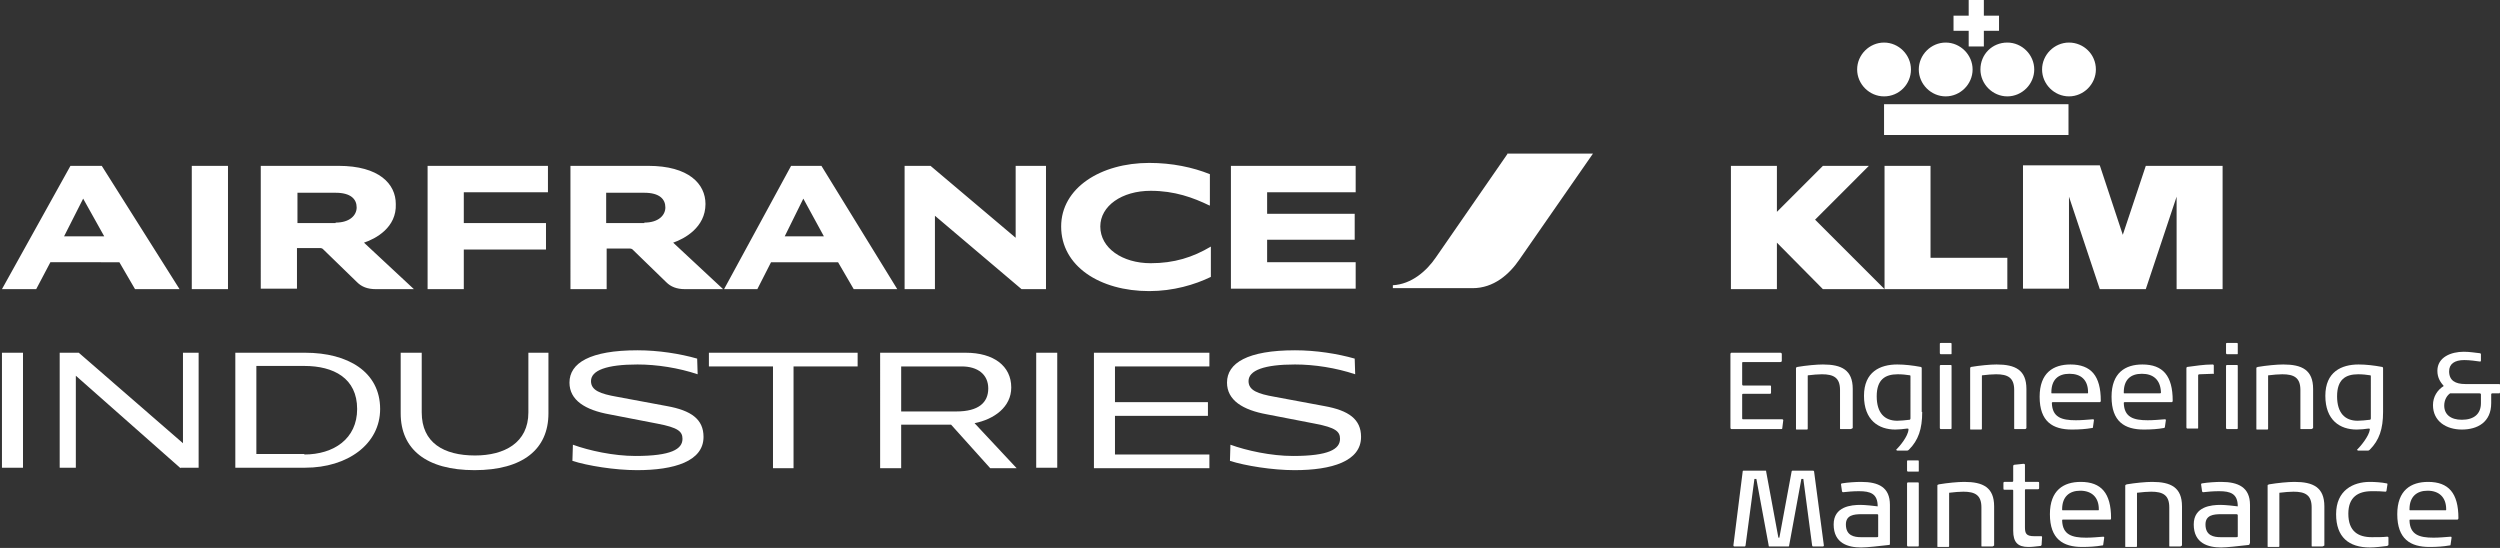 <?xml version="1.0" encoding="utf-8"?>
<!-- Generator: Adobe Illustrator 16.0.0, SVG Export Plug-In . SVG Version: 6.00 Build 0)  -->
<!DOCTYPE svg PUBLIC "-//W3C//DTD SVG 1.1//EN" "http://www.w3.org/Graphics/SVG/1.1/DTD/svg11.dtd">
<svg version="1.1" id="Layer_1" xmlns="http://www.w3.org/2000/svg" xmlns:xlink="http://www.w3.org/1999/xlink" x="0px" y="0px"
	 width="511px" height="112px" viewBox="0 0 511 112" enable-background="new 0 0 511 112" xml:space="preserve">
<rect x="0" y="0" width="511" height="112" fill="#333333" stroke="none"/>
<g>
	<path fill="#FFFFFF" d="M398.9,72.2c0,0.2,0,0.2-0.2,0.2h-2c-0.1,0-0.2-0.1-0.2-0.2v-1.9c0-0.2,0.1-0.2,0.2-0.2h2
		c0.2,0,0.2,0.1,0.2,0.2V72.2z M398.7,87.7h-2c-0.1,0-0.2-0.1-0.2-0.2V74.8c0-0.1,0.1-0.2,0.2-0.2h2c0.2,0,0.2,0.1,0.2,0.2v12.7
		C398.9,87.6,398.9,87.7,398.7,87.7z"/>
	<path fill="#FFFFFF" d="M457.4,72.2c0,0.2,0,0.2-0.2,0.2h-2c-0.1,0-0.2-0.1-0.2-0.2v-1.9c0-0.2,0.1-0.2,0.2-0.2h2
		c0.2,0,0.2,0.1,0.2,0.2V72.2z"/>
	<g>
		<g>
			<g>
				<g>
					<g>
						<g>
							<path fill="#FFFFFF" d="M308.1,31.5l-14.6,21.1c-1.9,2.8-5,5.5-8.8,5.7v0.6H301c4.3,0,7.5-2.8,9.6-5.9l15-21.6H308.1
								L308.1,31.5z"/>
						</g>
						<g>
							<path fill="#FFFFFF" d="M39.2,59.1V33.9h7.4v25.2H39.2L39.2,59.1z M208.8,59.1l-17.7-15v15h-6.2V33.9h5.3l17.4,14.7V33.9h6.2
								v25.2H208.8L208.8,59.1z M247.2,42c-3.3-1.6-7.1-3-12-3c-5.9,0-10.3,3.1-10.3,7.3c0,4.4,4.5,7.5,10.3,7.5
								c4.8,0,8.6-1.2,12.3-3.4v6.2c-3.3,1.6-7.7,2.9-12.6,2.9c-10.1,0-18-5.1-18-13.2c0-7.9,8.1-13,18-13c4.7,0,8.9,0.9,12.4,2.3
								V42L247.2,42z M87.4,59.1V33.9H112v5.4H94.8v6.3h16.8v5.4H94.8v8.1H87.4L87.4,59.1z M251.6,59.1V33.9h25.5v5.4H259v4.4h17.9
								V49H259v4.6h18.1v5.4H251.6L251.6,59.1z M137.6,49.6l10.2,9.5h-7.8c-1.7,0-2.9-0.5-3.8-1.4l-6.9-6.7
								c-0.1-0.1-0.3-0.2-0.6-0.2h-4.7v8.3h-7.4V33.9h15.9c8.3,0,11.7,3.7,11.7,7.8C144.2,46.5,139.9,48.8,137.6,49.6L137.6,49.6
								L137.6,49.6z M131.7,45.5c2.9,0,4.3-1.5,4.3-3.1c0-1.7-1.2-3-4.3-3h-7.8v6.2H131.7L131.7,45.5z M74.4,49.6l10.2,9.5h-7.8
								c-1.7,0-2.9-0.5-3.8-1.4L66,50.9c-0.1-0.1-0.3-0.2-0.6-0.2h-4.7v8.3h-7.4V33.9h15.9c8.3,0,11.7,3.7,11.7,7.8
								C81.1,46.5,76.8,48.8,74.4,49.6L74.4,49.6L74.4,49.6z M68.6,45.5c2.9,0,4.3-1.5,4.3-3.1c0-1.7-1.2-3-4.3-3h-7.8v6.2H68.6
								L68.6,45.5z M27.6,59.1l-3.2-5.5H10.3l-2.9,5.5h-7l14-25.2h6.4l15.9,25.2H27.6L27.6,59.1z M13.1,48.3h8.2l-4.3-7.7L13.1,48.3
								L13.1,48.3z M174.5,59.1l-3.2-5.5h-13.7l-2.8,5.5h-6.8l13.7-25.2h6.2l15.5,25.2H174.5L174.5,59.1z M160.4,48.3h8l-4.2-7.7
								L160.4,48.3L160.4,48.3z"/>
						</g>
					</g>
				</g>
			</g>
			<g>
				<path fill="#FFFFFF" d="M0.4,95.7V72.1h4.3v23.5H0.4z"/>
				<path fill="#FFFFFF" d="M36.9,95.7L15.5,76.8v18.8h-3.3V72.1h3.9l21.3,18.5V72.1h3.2v23.5H36.9z"/>
				<path fill="#FFFFFF" d="M48.1,95.7V72.1h14.3c8.7,0,15.3,3.9,15.3,11.5c0,7.2-6.7,12-15.3,12H48.1z M62.2,92.9
					c6,0,10.8-3.2,10.8-9.3c0-6.3-4.8-8.8-10.8-8.8h-9.8v18H62.2z"/>
				<path fill="#FFFFFF" d="M107.8,72.1h4.3v12.4c0,7.3-5.2,11.6-15.1,11.6s-15.1-4.3-15.1-11.6V72.1h4.3v12.2
					c0,6.2,4.5,8.8,10.9,8.8c6,0,10.9-2.6,10.9-8.8V72.1z"/>
				<path fill="#FFFFFF" d="M124.6,84.7c-5-0.9-8.2-2.9-8.2-6.5c0-4,4.2-6.6,13.9-6.6c4.3,0,8.7,0.7,12.2,1.7l0.1,3.2
					c-3.9-1.3-8.3-2-12.3-2c-6.3,0-9.5,1.2-9.5,3.4c0,1.9,1.9,2.6,5.3,3.2l10.2,1.9c5,0.9,7.5,2.7,7.5,6.3c0,5-6,6.8-13.6,6.8
					c-4.5,0-10.1-0.9-13.2-1.9l0.1-3.3c3.3,1.2,8.3,2.3,12.8,2.3c7.3,0,9.6-1.4,9.6-3.5c0-1.5-0.9-2.3-5.1-3.1L124.6,84.7z"/>
				<path fill="#FFFFFF" d="M158,95.7V74.9h-13.1v-2.8h30.4v2.8h-13.1v20.8H158z"/>
				<path fill="#FFFFFF" d="M202.4,95.7l-8-8.9h-10.2v8.9h-4.3V72.1h17.5c5.7,0,9.3,2.7,9.3,7.1c0,4-3.5,6.5-7.5,7.3l8.6,9.2H202.4z
					 M184.2,74.9v9.2h11.3c4.5,0,6.5-1.8,6.5-4.7c0-2.9-2.2-4.5-5.4-4.5H184.2z"/>
				<path fill="#FFFFFF" d="M211.8,95.7V72.1h4.3v23.5H211.8z"/>
				<path fill="#FFFFFF" d="M223.6,95.7V72.1h23.6v2.8h-19.3v7.3h19V85h-19v7.9h19.3v2.8H223.6z"/>
				<path fill="#FFFFFF" d="M259,84.7c-5-0.9-8.2-2.9-8.2-6.5c0-4,4.2-6.6,13.9-6.6c4.3,0,8.7,0.7,12.2,1.7l0.1,3.2
					c-3.9-1.3-8.3-2-12.3-2c-6.3,0-9.5,1.2-9.5,3.4c0,1.9,1.9,2.6,5.3,3.2l10.2,1.9c5,0.9,7.5,2.7,7.5,6.3c0,5-6,6.8-13.6,6.8
					c-4.5,0-10.1-0.9-13.2-1.9l0.1-3.3c3.3,1.2,8.3,2.3,12.8,2.3c7.3,0,9.6-1.4,9.6-3.5c0-1.5-0.9-2.3-5.1-3.1L259,84.7z"/>
			</g>
		</g>
		<path fill="#FFFFFF" d="M402.4,9.5h3.1V6.3h3.1V3.2h-3.1V0h-3.1v3.2h-3.1v3.1h3.1V9.5 M422.9,8.7c-3,0-5.5,2.5-5.5,5.5
			c0,3,2.5,5.5,5.5,5.5s5.5-2.5,5.5-5.5C428.4,11.1,425.9,8.7,422.9,8.7z M385.1,21.3v6.3h37.7v-6.3H385.1z M390.6,14.2
			c0-3-2.5-5.5-5.5-5.5c-3,0-5.5,2.5-5.5,5.5c0,3,2.5,5.5,5.5,5.5C388.2,19.7,390.6,17.2,390.6,14.2z M404.8,14.2
			c0,3,2.5,5.5,5.5,5.5c3,0,5.5-2.5,5.5-5.5c0-3-2.5-5.5-5.5-5.5C407.2,8.7,404.8,11.1,404.8,14.2z M397.7,19.7c3,0,5.5-2.5,5.5-5.5
			c0-3-2.5-5.5-5.5-5.5c-3,0-5.5,2.5-5.5,5.5C392.2,17.2,394.7,19.7,397.7,19.7z M438.6,33.9L433.9,48l-4.7-14.2h-15.7v25.2h9.4
			V40.2l6.3,18.9h9.4l6.3-18.9v18.9h9.4V33.9H438.6z M394.6,33.9h-9.4v25.2h25.1v-6.4h-15.7V33.9z M382,33.9h-9.4l-9.4,9.4v-9.4
			h-9.4v25.2h9.4v-9.5l9.4,9.5h12.6L371,44.9L382,33.9z"/>
		<g>
			<path fill="#FFFFFF" d="M364.3,87.5c0,0.2-0.1,0.2-0.2,0.2h-10.2c-0.1,0-0.2-0.1-0.2-0.3V72.4c0-0.2,0.1-0.3,0.2-0.3h10
				c0.2,0,0.3,0.1,0.3,0.3v1.3c0,0.1,0,0.3-0.3,0.3h-7.6c-0.2,0-0.2,0.1-0.2,0.2v4.4c0,0.1,0.1,0.2,0.2,0.2h5.5
				c0.2,0,0.2,0.1,0.2,0.2v1.3c0,0.1-0.1,0.2-0.2,0.2h-5.5c-0.2,0-0.2,0.1-0.2,0.2v4.8c0,0.2,0.1,0.2,0.2,0.2h8
				c0.1,0,0.2,0.1,0.2,0.2L364.3,87.5z"/>
			<path fill="#FFFFFF" d="M378.3,87.7h-2c-0.2,0-0.2,0-0.2-0.2v-7.8c0-2.5-1.3-3.2-3.7-3.2c-0.8,0-1.9,0.1-2.7,0.2
				c-0.2,0-0.2,0-0.2,0.2v10.7c0,0.2-0.1,0.2-0.2,0.2h-2c-0.2,0-0.2,0-0.2-0.2V75.3c0-0.2,0-0.2,0.3-0.3c1.8-0.3,3.9-0.5,5.2-0.5
				c3.8,0,6.1,1.1,6.1,5v8C378.5,87.6,378.4,87.7,378.3,87.7z"/>
			<path fill="#FFFFFF" d="M392.9,84.2c0,3.5-0.8,5.8-2.7,7.7c-0.1,0.1-0.2,0.2-0.4,0.2h-2c-0.1,0-0.2-0.1-0.2-0.2
				c0,0,0-0.1,0.1-0.1c0.6-0.6,2.3-2.6,2.4-4c0-0.1,0-0.2-0.2-0.2c0,0,0,0-0.1,0c-0.7,0.1-1.7,0.2-2.4,0.2c-3.4,0-6.4-1.9-6.4-6.9
				c0-4.9,3.3-6.4,6.8-6.4c1.5,0,3.2,0.2,4.8,0.5c0.1,0,0.2,0.1,0.2,0.3V84.2z M390.5,76.9c0-0.1,0-0.2-0.2-0.2
				c-0.6-0.1-1.5-0.2-2.4-0.2c-2.6,0-4.3,1.1-4.3,4.5c0,3.4,1.6,5,4.2,5c0.6,0,1.7-0.1,2.5-0.2c0.1,0,0.2-0.1,0.2-0.3V76.9z"/>
			<path fill="#FFFFFF" d="M413.9,87.7h-2c-0.2,0-0.2,0-0.2-0.2v-7.8c0-2.5-1.3-3.2-3.7-3.2c-0.8,0-1.9,0.1-2.7,0.2
				c-0.2,0-0.2,0-0.2,0.2v10.7c0,0.2-0.1,0.2-0.2,0.2h-2c-0.2,0-0.2,0-0.2-0.2V75.3c0-0.2,0-0.2,0.2-0.3c1.8-0.3,3.9-0.5,5.2-0.5
				c3.8,0,6.1,1.1,6.1,5v8C414.1,87.6,414.1,87.7,413.9,87.7z"/>
			<path fill="#FFFFFF" d="M429.2,82.2h-9.6c-0.1,0-0.2,0-0.2,0.2c0.1,2.9,2,3.5,4.9,3.5c1.1,0,2.2-0.1,3.5-0.2c0.1,0,0.2,0,0.2,0.2
				c0,0,0,0,0,0l-0.2,1.4c0,0.2-0.1,0.2-0.3,0.2c-1.1,0.2-2.5,0.3-4,0.3c-3.9,0-6.6-1.6-6.6-6.7c0-4.9,2.8-6.6,6.3-6.6
				c4.2,0,6.2,2.3,6.2,7.4C429.4,82.1,429.3,82.2,429.2,82.2z M423,76.4c-2.3,0-3.7,1.2-3.7,3.8c0,0.2,0,0.2,0.2,0.2h7.1
				c0.2,0,0.2,0,0.2-0.2C426.8,77.6,425.3,76.4,423,76.4z"/>
			<path fill="#FFFFFF" d="M443.9,82.2h-9.6c-0.1,0-0.2,0-0.2,0.2c0.1,2.9,2,3.5,4.9,3.5c1.1,0,2.2-0.1,3.5-0.2c0.1,0,0.2,0,0.2,0.2
				c0,0,0,0,0,0l-0.2,1.4c-0.1,0.2-0.1,0.2-0.3,0.2c-1.1,0.2-2.5,0.3-4,0.3c-3.9,0-6.6-1.6-6.6-6.7c0-4.9,2.8-6.6,6.3-6.6
				c4.2,0,6.2,2.3,6.2,7.4C444.1,82.1,444,82.2,443.9,82.2z M437.8,76.4c-2.3,0-3.7,1.2-3.7,3.8c0,0.2,0,0.2,0.2,0.2h7.1
				c0.2,0,0.3,0,0.3-0.2C441.6,77.6,440.1,76.4,437.8,76.4z"/>
			<path fill="#FFFFFF" d="M452.4,76.4c-1,0-1.8,0.1-2.8,0.1c-0.2,0-0.3,0.1-0.3,0.2v10.7c0,0.2,0,0.2-0.2,0.2h-2
				c-0.1,0-0.2-0.1-0.2-0.2V75.3c0-0.2,0.1-0.3,0.2-0.3c1.6-0.2,3.3-0.5,5.2-0.5c0.1,0,0.2,0.1,0.2,0.2v1.5
				C452.6,76.4,452.5,76.4,452.4,76.4z"/>
			<path fill="#FFFFFF" d="M457.2,87.7h-2c-0.1,0-0.2-0.1-0.2-0.2V74.8c0-0.1,0.1-0.2,0.2-0.2h2c0.2,0,0.2,0.1,0.2,0.2v12.7
				C457.4,87.6,457.4,87.7,457.2,87.7z"/>
			<path fill="#FFFFFF" d="M472.4,87.7h-2c-0.2,0-0.2,0-0.2-0.2v-7.8c0-2.5-1.3-3.2-3.7-3.2c-0.8,0-1.9,0.1-2.7,0.2
				c-0.2,0-0.2,0-0.2,0.2v10.7c0,0.2-0.1,0.2-0.2,0.2h-2c-0.2,0-0.2,0-0.2-0.2V75.3c0-0.2,0-0.2,0.3-0.3c1.8-0.3,3.9-0.5,5.2-0.5
				c3.8,0,6.1,1.1,6.1,5v8C472.6,87.6,472.6,87.7,472.4,87.7z"/>
			<path fill="#FFFFFF" d="M487.1,84.2c0,3.5-0.8,5.8-2.7,7.7c-0.1,0.1-0.2,0.2-0.4,0.2h-2c-0.1,0-0.2-0.1-0.2-0.2
				c0,0,0-0.1,0.1-0.1c0.6-0.6,2.3-2.6,2.5-4c0-0.1,0-0.2-0.2-0.2c0,0,0,0-0.1,0c-0.7,0.1-1.6,0.2-2.4,0.2c-3.4,0-6.4-1.9-6.4-6.9
				c0-4.9,3.3-6.4,6.8-6.4c1.5,0,3.2,0.2,4.8,0.5c0.1,0,0.2,0.1,0.2,0.3V84.2z M484.6,76.9c0-0.1,0-0.2-0.2-0.2
				c-0.6-0.1-1.5-0.2-2.4-0.2c-2.6,0-4.3,1.1-4.3,4.5c0,3.4,1.6,5,4.2,5c0.6,0,1.7-0.1,2.5-0.2c0.1,0,0.2-0.1,0.2-0.3V76.9z"/>
			<g>
				<path fill="#FFFFFF" d="M510.8,80.4h-1.4c-0.1,0-0.2,0.1-0.2,0.2v1.8c0,3.9-2.8,5.4-6,5.4c-3.2,0-5.9-1.7-5.9-5
					c0-1.7,0.9-3.1,2.2-3.9c-0.6-0.7-1.3-1.6-1.3-3.1c0-2.8,2.8-3.9,5.4-3.9c1.2,0,2.3,0.2,3.3,0.3c0.1,0,0.2,0.1,0.2,0.2v1.3
					c0,0.1,0,0.2-0.2,0.2c-0.7-0.1-2.1-0.3-3.2-0.3c-2,0-3.1,0.8-3.1,2.3c0,1.9,1.3,2.6,3.3,2.6l6.9,0c0.2,0,0.2,0.1,0.2,0.2
					c0,0.3,0,1.4,0,1.4C511,80.4,510.9,80.4,510.8,80.4z M506.8,80.4c-2.9,0-3.7,0-6,0c-0.6,0.4-1.2,1.3-1.2,2.5
					c0,1.8,1.3,2.9,3.6,2.9c2.5,0,3.9-1.2,3.9-3.4v-1.8C507.1,80.5,507,80.4,506.8,80.4z"/>
				<path fill="#FFFFFF" d="M372.8,111.5c0,0.1-0.1,0.2-0.2,0.2h-2c-0.1,0-0.2-0.1-0.2-0.2l-1.8-13.6h-0.4l-2.5,13.6
					c0,0.2-0.1,0.2-0.2,0.2h-3.8c-0.2,0-0.2-0.1-0.2-0.3l-2.5-13.5h-0.4l-1.8,13.5c0,0.2-0.1,0.3-0.2,0.3h-2.1
					c-0.1,0-0.2-0.1-0.2-0.2v0l1.9-15.1c0-0.2,0.1-0.2,0.2-0.2h4.4c0.2,0,0.2,0,0.2,0.2l2.5,13.5h0.2l2.5-13.5
					c0-0.1,0.1-0.2,0.2-0.2h4.2c0.1,0,0.2,0.1,0.2,0.2L372.8,111.5L372.8,111.5z"/>
				<path fill="#FFFFFF" d="M386.3,111.1c0,0.2,0,0.3-0.3,0.3c-1.8,0.2-4.3,0.5-5.6,0.5c-2.6,0-5.6-0.8-5.6-4.7c0-3.7,3.6-4,5.5-4
					c0.9,0,2.8,0.2,3.5,0.3c0-2.6-1.5-3.1-3.8-3.1c-1.2,0-2.3,0.1-3.2,0.2c0,0,0,0-0.1,0c-0.1,0-0.2-0.1-0.2-0.2l-0.2-1.4v0
					c0-0.1,0.1-0.2,0.2-0.2c1.2-0.2,2.8-0.3,3.9-0.3c3.6,0,5.9,1.1,5.9,4.7V111.1z M383.9,105.3c0-0.1,0-0.2-0.3-0.2h-3.1
					c-1.6,0-3.2,0.2-3.2,2.1c0,2.3,1.7,2.6,3.1,2.6h3.2c0.2,0,0.3,0,0.3-0.2V105.3z"/>
				<path fill="#FFFFFF" d="M392.2,96.2c0,0.2,0,0.2-0.2,0.2h-2c-0.1,0-0.2-0.1-0.2-0.2v-1.9c0-0.2,0.1-0.2,0.2-0.2h2
					c0.2,0,0.2,0.1,0.2,0.2V96.2z M392,111.7h-2c-0.1,0-0.2-0.1-0.2-0.2V98.8c0-0.1,0.1-0.2,0.2-0.2h2c0.2,0,0.2,0.1,0.2,0.2v12.7
					C392.2,111.6,392.2,111.7,392,111.7z"/>
				<path fill="#FFFFFF" d="M407.2,111.7h-2c-0.2,0-0.2,0-0.2-0.2v-7.8c0-2.5-1.3-3.2-3.7-3.2c-0.8,0-1.9,0.1-2.7,0.2
					c-0.2,0-0.2,0-0.2,0.2v10.7c0,0.2-0.1,0.2-0.2,0.2h-2c-0.2,0-0.2,0-0.2-0.2V99.3c0-0.2,0-0.2,0.3-0.3c1.8-0.3,3.9-0.5,5.2-0.5
					c3.8,0,6.1,1.1,6.1,5v8C407.4,111.6,407.4,111.7,407.2,111.7z"/>
				<path fill="#FFFFFF" d="M417.3,111.4c-0.1,0.1-0.1,0.2-0.3,0.2c-1,0.1-1.6,0.2-2.4,0.2c-2.2,0-3.1-1-3.1-3.3v-8.2
					c0-0.2-0.1-0.2-0.2-0.2h-1.6c-0.2,0-0.2-0.1-0.2-0.3v-1.1c0-0.1,0.1-0.2,0.2-0.2h1.6c0.1,0,0.2-0.1,0.2-0.2v-3
					c0-0.2,0-0.2,0.2-0.3l1.9-0.2c0.2,0,0.3,0.1,0.3,0.2v3.3c0,0.2,0,0.2,0.2,0.2h2.5c0.2,0,0.2,0.1,0.2,0.2v1.1
					c0,0.1-0.1,0.2-0.2,0.2h-2.5c-0.2,0-0.2,0.1-0.2,0.2v7.5c0,1.3,0.2,1.9,1.9,1.9c0.4,0,0.8,0,1.4,0c0.2,0,0.2,0.1,0.2,0.2
					L417.3,111.4z"/>
				<path fill="#FFFFFF" d="M431.3,106.2h-9.6c-0.1,0-0.2,0-0.2,0.2c0.1,2.9,2,3.5,4.9,3.5c1.1,0,2.2-0.1,3.5-0.2
					c0.1,0,0.2,0,0.2,0.2c0,0,0,0,0,0l-0.2,1.4c0,0.2-0.1,0.2-0.3,0.2c-1.1,0.2-2.5,0.3-4,0.3c-3.9,0-6.6-1.6-6.6-6.7
					c0-4.9,2.8-6.6,6.3-6.6c4.2,0,6.2,2.3,6.2,7.4C431.5,106.1,431.5,106.2,431.3,106.2z M425.2,100.3c-2.2,0-3.7,1.2-3.7,3.8
					c0,0.2,0,0.2,0.2,0.2h7.1c0.2,0,0.2,0,0.2-0.2C429,101.6,427.5,100.3,425.2,100.3z"/>
				<path fill="#FFFFFF" d="M445.6,111.7h-2c-0.2,0-0.2,0-0.2-0.2v-7.8c0-2.5-1.3-3.2-3.7-3.2c-0.8,0-1.9,0.1-2.7,0.2
					c-0.2,0-0.2,0-0.2,0.2v10.7c0,0.2-0.1,0.2-0.2,0.2h-2c-0.2,0-0.2,0-0.2-0.2V99.3c0-0.2,0.1-0.2,0.3-0.3c1.8-0.3,3.9-0.5,5.2-0.5
					c3.8,0,6.1,1.1,6.1,5v8C445.8,111.6,445.8,111.7,445.6,111.7z"/>
				<path fill="#FFFFFF" d="M459.8,111.1c0,0.2,0,0.3-0.3,0.3c-1.8,0.2-4.3,0.5-5.5,0.5c-2.6,0-5.6-0.8-5.6-4.7c0-3.7,3.6-4,5.5-4
					c0.9,0,2.8,0.2,3.5,0.3c0-2.6-1.5-3.1-3.8-3.1c-1.2,0-2.3,0.1-3.2,0.2c0,0,0,0-0.1,0c-0.1,0-0.2-0.1-0.2-0.2l-0.2-1.4v0
					c0-0.1,0.1-0.2,0.2-0.2c1.2-0.2,2.8-0.3,3.9-0.3c3.5,0,5.9,1.1,5.9,4.7V111.1z M457.4,105.3c0-0.1-0.1-0.2-0.3-0.2H454
					c-1.6,0-3.2,0.2-3.2,2.1c0,2.3,1.7,2.6,3.1,2.6h3.2c0.2,0,0.3,0,0.3-0.2V105.3z"/>
				<path fill="#FFFFFF" d="M474.7,111.7h-2c-0.2,0-0.2,0-0.2-0.2v-7.8c0-2.5-1.3-3.2-3.7-3.2c-0.8,0-1.9,0.1-2.7,0.2
					c-0.2,0-0.2,0-0.2,0.2v10.7c0,0.2-0.1,0.2-0.2,0.2h-2c-0.2,0-0.2,0-0.2-0.2V99.3c0-0.2,0-0.2,0.3-0.3c1.8-0.3,3.9-0.5,5.2-0.5
					c3.8,0,6.1,1.1,6.1,5v8C474.9,111.6,474.8,111.7,474.7,111.7z"/>
				<path fill="#FFFFFF" d="M487.9,111.6c-0.9,0.1-2.3,0.3-3.5,0.3c-4.3,0-6.9-2.1-6.9-6.8c0-4.9,3.5-6.6,6.9-6.6
					c1,0,2.5,0.1,3.4,0.3c0.2,0,0.2,0.1,0.2,0.2l-0.2,1.3c0,0.1-0.1,0.2-0.2,0.2c0,0,0,0,0,0c-0.9-0.1-1.7-0.1-2.8-0.1
					c-2.8,0-4.8,1.2-4.8,4.6c0,3.6,2,4.8,4.8,4.8c1.2,0,2.3,0,3.1-0.1c0,0,0,0,0.1,0c0.1,0,0.2,0.1,0.2,0.2v1.4
					C488.2,111.5,488.1,111.5,487.9,111.6z"/>
				<path fill="#FFFFFF" d="M502.3,106.2h-9.6c-0.1,0-0.2,0-0.2,0.2c0.1,2.9,2,3.5,4.9,3.5c1.1,0,2.2-0.1,3.5-0.2
					c0.1,0,0.2,0,0.2,0.2c0,0,0,0,0,0l-0.2,1.4c0,0.2-0.1,0.2-0.3,0.2c-1.1,0.2-2.5,0.3-4,0.3c-3.9,0-6.6-1.6-6.6-6.7
					c0-4.9,2.8-6.6,6.3-6.6c4.2,0,6.2,2.3,6.2,7.4C502.5,106.1,502.4,106.2,502.3,106.2z M496.2,100.3c-2.2,0-3.7,1.2-3.7,3.8
					c0,0.2,0,0.2,0.2,0.2h7.1c0.2,0,0.2,0,0.2-0.2C500,101.6,498.5,100.3,496.2,100.3z"/>
			</g>
		</g>
	</g>
</g>
</svg>
